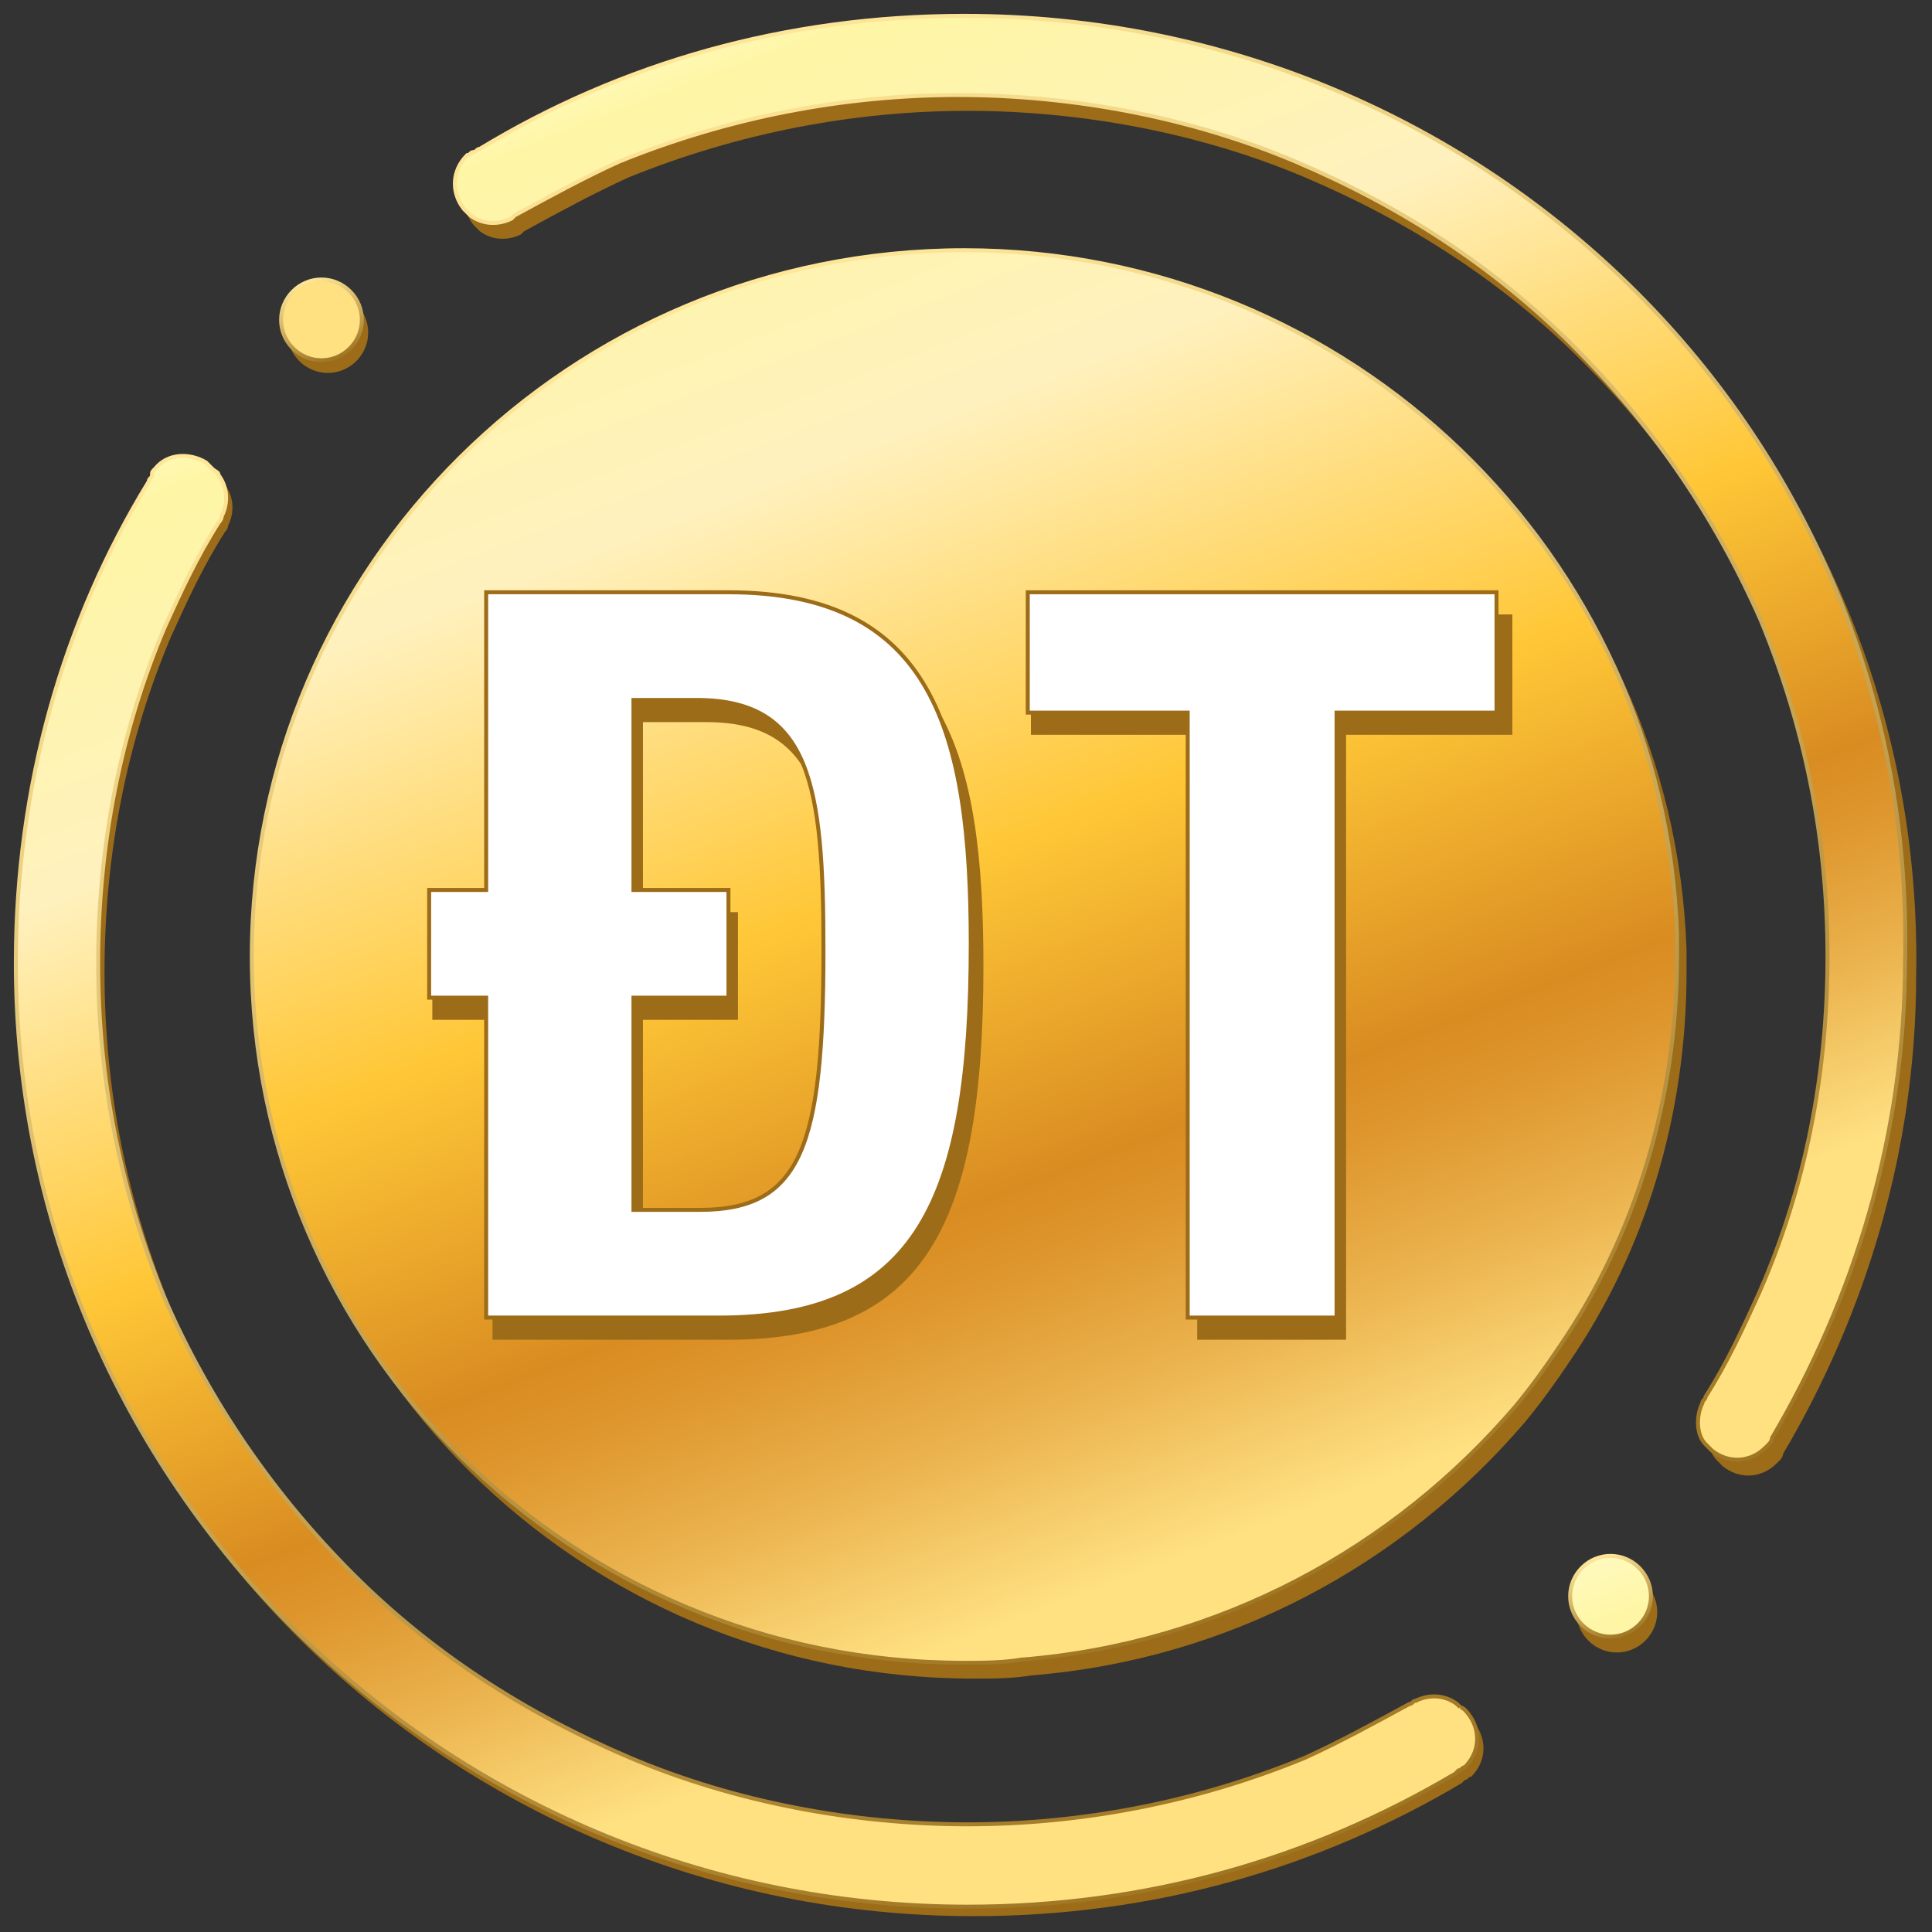 <?xml version="1.0" encoding="utf-8"?>
<!-- Generator: Adobe Illustrator 19.2.1, SVG Export Plug-In . SVG Version: 6.00 Build 0)  -->
<svg version="1.1" id="Layer_1" xmlns="http://www.w3.org/2000/svg" xmlns:xlink="http://www.w3.org/1999/xlink" x="0px" y="0px"
	 viewBox="0 0 122 122" style="enable-background:new 0 0 122 122;" xml:space="preserve">
<rect x="0" y="0" width="122" height="122" fill="#333333" stroke="none"/>
<style type="text/css">
	.st0{fill:#9C6C18;}
	.st1{fill:url(#SVGID_1_);stroke:url(#SVGID_2_);stroke-width:0.25;stroke-miterlimit:10;}
	.st2{fill:url(#SVGID_3_);stroke:url(#SVGID_4_);stroke-width:0.25;stroke-miterlimit:10;}
	.st3{fill:url(#SVGID_5_);stroke:url(#SVGID_6_);stroke-width:0.25;stroke-miterlimit:10;}
	.st4{fill:url(#SVGID_7_);stroke:url(#SVGID_8_);stroke-width:0.25;stroke-miterlimit:10;}
	.st5{fill:url(#SVGID_9_);stroke:url(#SVGID_10_);stroke-width:0.25;stroke-miterlimit:10;}
	.st6{fill:#FFFFFF;stroke:#9C6C18;stroke-width:0.25;stroke-miterlimit:10;}
</style>
<g>
	<g>
		<path class="st0" d="M61.5,2c-11.3,0-21.7,3-30.6,8.4c-0.2,0-0.2,0.2-0.4,0.2c-0.2,0-0.2,0.2-0.4,0.2c-1,1-1,2.4-0.2,3.4l0.2,0.2
			l0.2,0.2c0.8,0.6,1.8,0.6,2.6,0.2l0.2-0.2c2.2-1.2,4.4-2.4,6.6-3.4C46.6,8.4,53.9,7,61.1,7s14.7,1.4,21.3,4.2s12.5,6.6,17.5,11.6
			s9,10.8,11.9,17.4C114.6,47,116,54,116,61.4s-1.4,14.6-4.2,21.2c-1,2.2-2,4.4-3.4,6.6c0,0.2-0.2,0.2-0.2,0.4
			c-0.4,0.8-0.4,2,0.2,2.6l0.2,0.2l0.2,0.2c1,0.8,2.4,0.8,3.4-0.2l0.2-0.2c0.2-0.2,0.2-0.4,0.2-0.4c5.2-8.8,8.4-19.2,8.4-30.2
			C121.6,28.6,94.7,2,61.5,2"/>
		<path class="st0" d="M100.3,100c-1,1-1,2.6,0,3.6c1,1,2.6,1,3.6,0s1-2.6,0-3.6S101.3,99,100.3,100"/>
		<path class="st0" d="M22.5,22.8c1-1,1-2.6,0-3.6s-2.6-1-3.6,0s-1,2.6,0,3.6S21.5,23.8,22.5,22.8"/>
		<path class="st0" d="M92.7,108.6l-0.2-0.2c-0.8-0.6-1.8-0.6-2.6-0.2c-0.2,0-0.2,0.2-0.4,0.2c-2.2,1.2-4.4,2.4-6.6,3.4
			c-6.8,2.8-14.1,4.2-21.3,4.2s-14.7-1.4-21.3-4.2S27.5,105,22.5,100s-9-10.8-11.7-17.4C8,75.8,6.6,68.8,6.6,61.4S8,46.8,10.8,40.2
			c1-2.2,2-4.4,3.4-6.6c0,0,0.2-0.2,0.2-0.4c0.4-0.8,0.4-1.8-0.2-2.6c0-0.2-0.2-0.2-0.4-0.4c-0.2-0.2-0.2-0.2-0.4-0.4
			c-1-0.6-2.4-0.6-3.2,0.4C10,30.4,10,30.4,10,30.6S9.8,30.8,9.8,31c-5.4,8.8-8.4,19.2-8.4,30.4c0,33,26.9,59.6,60.1,59.6
			c11.3,0,21.7-3,30.8-8.4l0.2-0.2c0.2,0,0.2-0.2,0.4-0.2c1-1,1-2.4,0.2-3.4C92.9,108.8,92.9,108.8,92.7,108.6"/>
		<path class="st0" d="M106.5,60c-0.8-24-20.7-43.2-45-43.2c-24.9,0-45,20-45,44.6s20.1,44.6,45,44.6c1.2,0,2.4,0,3.6-0.2
			c12.5-1,23.5-7,31.2-16c1-1.2,2-2.6,2.8-3.8c4.8-7,7.4-15.6,7.4-24.6C106.5,61,106.5,60.4,106.5,60"/>
	</g>
	
		<linearGradient id="SVGID_1_" gradientUnits="userSpaceOnUse" x1="100.105" y1="24.835" x2="59.892" y2="129.594" gradientTransform="matrix(1 0 0 -1 0 121.73)">
		<stop  offset="0.15" style="stop-color:#FFE182"/>
		<stop  offset="0.158" style="stop-color:#FDDD7E"/>
		<stop  offset="0.25" style="stop-color:#EAB14C"/>
		<stop  offset="0.321" style="stop-color:#DE962D"/>
		<stop  offset="0.36" style="stop-color:#D98C21"/>
		<stop  offset="0.53" style="stop-color:#FFC737"/>
		<stop  offset="0.75" style="stop-color:#FFF1BE"/>
		<stop  offset="0.94" style="stop-color:#FEF6A5"/>
		<stop  offset="1" style="stop-color:#FDFDD1"/>
	</linearGradient>
	
		<linearGradient id="SVGID_2_" gradientUnits="userSpaceOnUse" x1="99.994" y1="25.124" x2="61.504" y2="125.394" gradientTransform="matrix(1 0 0 -1 0 121.73)">
		<stop  offset="0" style="stop-color:#9F7623"/>
		<stop  offset="1" style="stop-color:#FFE799"/>
	</linearGradient>
	<path class="st1" d="M60.9,1C49.6,1,39.2,4,30.3,9.4c-0.2,0-0.2,0.2-0.4,0.2c-0.2,0-0.2,0.2-0.4,0.2c-1,1-1,2.4-0.2,3.4l0.2,0.2
		l0.2,0.2c0.8,0.6,1.8,0.6,2.6,0.2l0.2-0.2c2.2-1.2,4.4-2.4,6.6-3.4C46,7.4,53.3,6,60.5,6s14.7,1.4,21.3,4.2
		c6.6,2.8,12.5,6.6,17.5,11.6s9,10.8,11.9,17.4c2.8,6.8,4.2,13.8,4.2,21.2S114,75,111.1,81.6c-1,2.2-2,4.4-3.4,6.6
		c0,0.2-0.2,0.2-0.2,0.4c-0.4,0.8-0.4,2,0.2,2.6l0.2,0.2l0.2,0.2c1,0.8,2.4,0.8,3.4-0.2l0.2-0.2c0.2-0.2,0.2-0.4,0.2-0.4
		c5.2-8.8,8.4-19.2,8.4-30.2C121,27.6,94.1,1,60.9,1"/>
	
		<linearGradient id="SVGID_3_" gradientUnits="userSpaceOnUse" x1="143.082" y1="-86.886" x2="99.617" y2="26.345" gradientTransform="matrix(1 0 0 -1 0 121.73)">
		<stop  offset="0.15" style="stop-color:#FFE182"/>
		<stop  offset="0.158" style="stop-color:#FDDD7E"/>
		<stop  offset="0.25" style="stop-color:#EAB14C"/>
		<stop  offset="0.321" style="stop-color:#DE962D"/>
		<stop  offset="0.36" style="stop-color:#D98C21"/>
		<stop  offset="0.53" style="stop-color:#FFC737"/>
		<stop  offset="0.75" style="stop-color:#FFF1BE"/>
		<stop  offset="0.94" style="stop-color:#FEF6A5"/>
		<stop  offset="1" style="stop-color:#FDFDD1"/>
	</linearGradient>
	
		<linearGradient id="SVGID_4_" gradientUnits="userSpaceOnUse" x1="102.654" y1="18.432" x2="100.755" y2="23.378" gradientTransform="matrix(1 0 0 -1 0 121.73)">
		<stop  offset="0" style="stop-color:#9F7623"/>
		<stop  offset="1" style="stop-color:#FFE799"/>
	</linearGradient>
	<path class="st2" d="M99.9,99c-1,1-1,2.6,0,3.6c1,1,2.6,1,3.6,0c1-1,1-2.6,0-3.6C102.5,98,100.9,98,99.9,99"/>
	
		<linearGradient id="SVGID_5_" gradientUnits="userSpaceOnUse" x1="20.705" y1="100.462" x2="-22.76" y2="213.692" gradientTransform="matrix(1 0 0 -1 0 121.73)">
		<stop  offset="0.15" style="stop-color:#FFE182"/>
		<stop  offset="0.158" style="stop-color:#FDDD7E"/>
		<stop  offset="0.25" style="stop-color:#EAB14C"/>
		<stop  offset="0.321" style="stop-color:#DE962D"/>
		<stop  offset="0.36" style="stop-color:#D98C21"/>
		<stop  offset="0.53" style="stop-color:#FFC737"/>
		<stop  offset="0.75" style="stop-color:#FFF1BE"/>
		<stop  offset="0.94" style="stop-color:#FEF6A5"/>
		<stop  offset="1" style="stop-color:#FDFDD1"/>
	</linearGradient>
	
		<linearGradient id="SVGID_6_" gradientUnits="userSpaceOnUse" x1="21.226" y1="99.105" x2="19.328" y2="104.05" gradientTransform="matrix(1 0 0 -1 0 121.73)">
		<stop  offset="0" style="stop-color:#9F7623"/>
		<stop  offset="1" style="stop-color:#FFE799"/>
	</linearGradient>
	<path class="st3" d="M22.1,22c1-1,1-2.6,0-3.6c-1-1-2.6-1-3.6,0c-1,1-1,2.6,0,3.6C19.5,23,21.1,23,22.1,22"/>
	
		<linearGradient id="SVGID_7_" gradientUnits="userSpaceOnUse" x1="60.35" y1="-3.296" x2="20.13" y2="101.479" gradientTransform="matrix(1 0 0 -1 0 121.73)">
		<stop  offset="0.15" style="stop-color:#FFE182"/>
		<stop  offset="0.158" style="stop-color:#FDDD7E"/>
		<stop  offset="0.25" style="stop-color:#EAB14C"/>
		<stop  offset="0.321" style="stop-color:#DE962D"/>
		<stop  offset="0.36" style="stop-color:#D98C21"/>
		<stop  offset="0.53" style="stop-color:#FFC737"/>
		<stop  offset="0.75" style="stop-color:#FFF1BE"/>
		<stop  offset="0.94" style="stop-color:#FEF6A5"/>
		<stop  offset="1" style="stop-color:#FDFDD1"/>
	</linearGradient>
	
		<linearGradient id="SVGID_8_" gradientUnits="userSpaceOnUse" x1="60.267" y1="-3.08" x2="21.772" y2="97.201" gradientTransform="matrix(1 0 0 -1 0 121.73)">
		<stop  offset="0" style="stop-color:#9F7623"/>
		<stop  offset="1" style="stop-color:#FFE799"/>
	</linearGradient>
	<path class="st4" d="M92.2,107.8l-0.2-0.2c-0.8-0.6-1.8-0.6-2.6-0.2c-0.2,0-0.2,0.2-0.4,0.2c-2.2,1.2-4.4,2.4-6.6,3.4
		c-6.8,2.8-14.1,4.2-21.3,4.2s-14.7-1.4-21.3-4.2s-12.5-6.6-17.5-11.6s-9-10.8-11.9-17.4c-2.8-6.8-4.2-13.8-4.2-21.2
		c0-7.4,1.4-14.6,4.2-21.2c1-2.2,2-4.4,3.4-6.6c0,0,0.2-0.2,0.2-0.4c0.4-0.8,0.4-1.8-0.2-2.6c0-0.2-0.2-0.2-0.4-0.4
		c-0.2-0.2-0.2-0.2-0.4-0.4c-1-0.6-2.4-0.6-3.2,0.4c-0.2,0.2-0.2,0.2-0.2,0.4s-0.2,0.2-0.2,0.4C4,39.2,1,49.6,1,60.8
		c0,32.8,26.9,59.6,60.1,59.6c11.3,0,21.7-3,30.8-8.4l0.2-0.2c0.2,0,0.2-0.2,0.4-0.2c1-1,1-2.4,0.2-3.4
		C92.4,107.8,92.2,107.8,92.2,107.8"/>
	
		<linearGradient id="SVGID_9_" gradientUnits="userSpaceOnUse" x1="81.867" y1="6.682" x2="38.401" y2="119.915" gradientTransform="matrix(1 0 0 -1 0 121.73)">
		<stop  offset="0.15" style="stop-color:#FFE182"/>
		<stop  offset="0.158" style="stop-color:#FDDD7E"/>
		<stop  offset="0.25" style="stop-color:#EAB14C"/>
		<stop  offset="0.321" style="stop-color:#DE962D"/>
		<stop  offset="0.36" style="stop-color:#D98C21"/>
		<stop  offset="0.53" style="stop-color:#FFC737"/>
		<stop  offset="0.75" style="stop-color:#FFF1BE"/>
		<stop  offset="0.94" style="stop-color:#FEF6A5"/>
		<stop  offset="1" style="stop-color:#FDFDD1"/>
	</linearGradient>
	
		<linearGradient id="SVGID_10_" gradientUnits="userSpaceOnUse" x1="77.016" y1="19.317" x2="44.876" y2="103.047" gradientTransform="matrix(1 0 0 -1 0 121.73)">
		<stop  offset="0" style="stop-color:#9F7623"/>
		<stop  offset="1" style="stop-color:#FFE799"/>
	</linearGradient>
	<path class="st5" d="M105.9,59c-0.8-24-20.7-43.2-45-43.2c-24.9,0-45,20-45,44.6S36,105,60.9,105c1.2,0,2.4,0,3.6-0.2
		c12.5-1,23.5-7,31.2-16c1-1.2,2-2.6,2.8-3.8c4.8-7,7.4-15.6,7.4-24.6C105.9,60,105.9,59.6,105.9,59"/>
	<g>
		<polygon class="st0" points="95.5,38.8 95.5,46.4 85,46.4 85,84.6 75.6,84.6 75.6,46.4 65.1,46.4 65.1,38.8 		"/>
		<g>
			<path class="st0" d="M31.1,64.4h-3.8v-6.8h3.8V38.8h15.5c13.1,0,15.5,8.8,15.5,22.2c0,16.2-3.6,23.6-16.1,23.6H31.1
				C31.1,84.6,31.1,64.4,31.1,64.4z M40.6,57.6h6v6.8h-6v13.4h4.2c6.6,0,7.8-4,7.8-16.4c0-10.4-0.8-15.8-8-15.8h-4V57.6z"/>
			<g>
				<path class="st6" d="M30.7,63h-3.6v-6.8h3.6V37.4H46c12.9,0,15.3,8.8,15.3,22.2c0,16.2-3.4,23.6-15.9,23.6H30.7
					C30.7,83.2,30.7,63,30.7,63z M40,56.2h6V63h-6v13.4h4.2c6.4,0,7.8-4,7.8-16.4c0-10.4-0.8-15.8-8-15.8h-4V56.2z"/>
				<polygon class="st6" points="94.5,37.4 94.5,45 84.4,45 84.4,83.2 75,83.2 75,45 64.9,45 64.9,37.4 				"/>
			</g>
		</g>
	</g>
</g>
</svg>
